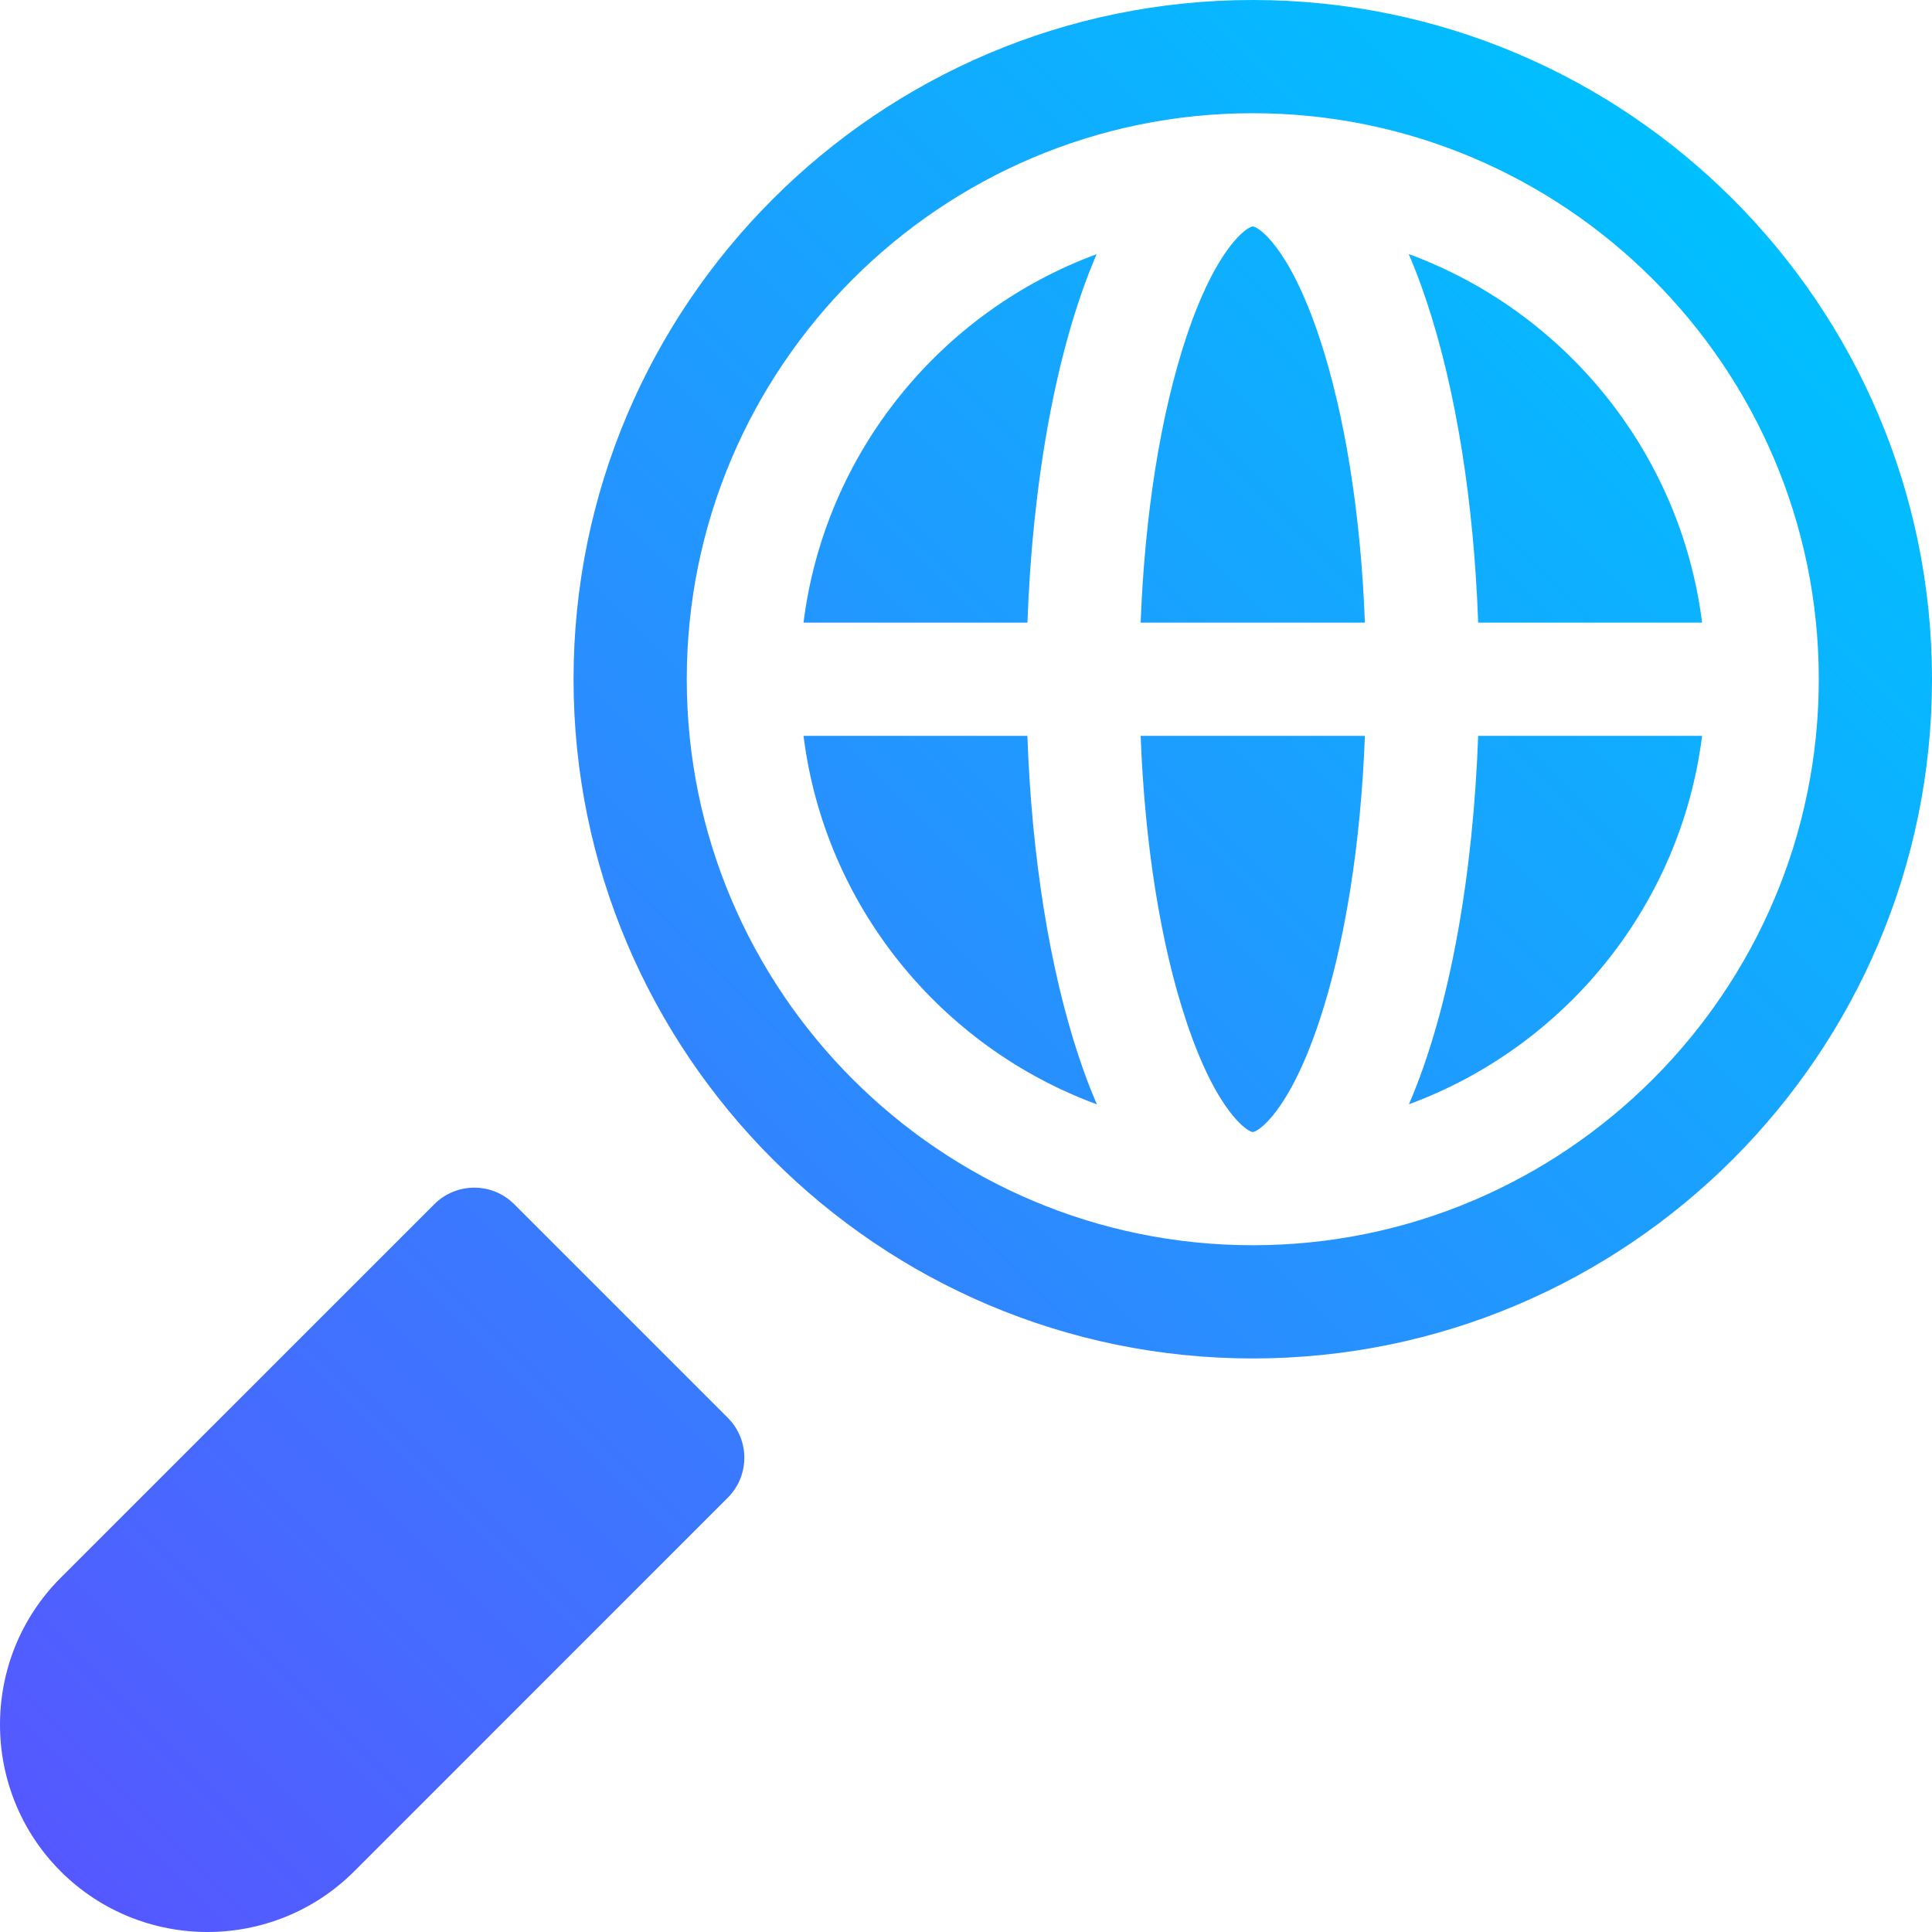 <svg width="30" height="30" viewBox="0 0 30 30" fill="none" xmlns="http://www.w3.org/2000/svg">
<path d="M26.43 9.668H22.953C22.886 7.792 22.608 6.045 22.151 4.676C22.062 4.409 21.97 4.167 21.875 3.945C24.298 4.837 26.099 7.027 26.43 9.668ZM19.453 17.578C19.378 17.578 18.895 17.28 18.422 15.862C18.022 14.662 17.776 13.111 17.712 11.426H21.194C21.13 13.111 20.884 14.662 20.484 15.862C20.011 17.28 19.529 17.578 19.453 17.578ZM17.712 9.668C17.776 7.983 18.022 6.432 18.422 5.231C18.895 3.814 19.378 3.516 19.453 3.516C19.529 3.516 20.011 3.814 20.484 5.231C20.884 6.432 21.13 7.983 21.194 9.668H17.712ZM17.028 3.947C16.379 5.455 16.029 7.56 15.954 9.668H12.477C12.807 7.028 14.607 4.839 17.028 3.947ZM12.477 11.426H15.953C16.02 13.301 16.298 15.049 16.755 16.418C16.844 16.685 16.936 16.927 17.032 17.148C14.608 16.257 12.807 14.066 12.477 11.426ZM21.878 17.147C22.528 15.639 22.877 13.534 22.953 11.426H26.43C26.099 14.065 24.3 16.255 21.878 17.147ZM19.453 21.094C13.638 21.094 8.906 16.362 8.906 10.547C8.906 4.731 13.638 0 19.453 0C25.269 0 30 4.731 30 10.547C30 16.362 25.269 21.094 19.453 21.094ZM19.453 1.758C14.607 1.758 10.664 5.701 10.664 10.547C10.664 15.393 14.607 19.336 19.453 19.336C24.299 19.336 28.242 15.393 28.242 10.547C28.242 5.701 24.299 1.758 19.453 1.758ZM3.221 30C2.396 30 1.571 29.686 0.942 29.058C-0.314 27.801 -0.314 25.757 0.942 24.5L6.743 18.7C7.086 18.356 7.643 18.356 7.986 18.7L11.3 22.014C11.644 22.357 11.644 22.914 11.3 23.257L5.5 29.058C4.872 29.686 4.046 30 3.221 30Z" fill="url(#paint0_linear)"/>
<defs>
<linearGradient id="paint0_linear" x1="0.942" y1="29.058" x2="26.907" y2="3.093" gradientUnits="userSpaceOnUse">
<stop stop-color="#5558FF"/>
<stop offset="1" stop-color="#00C0FF"/>
</linearGradient>
</defs>
</svg>

